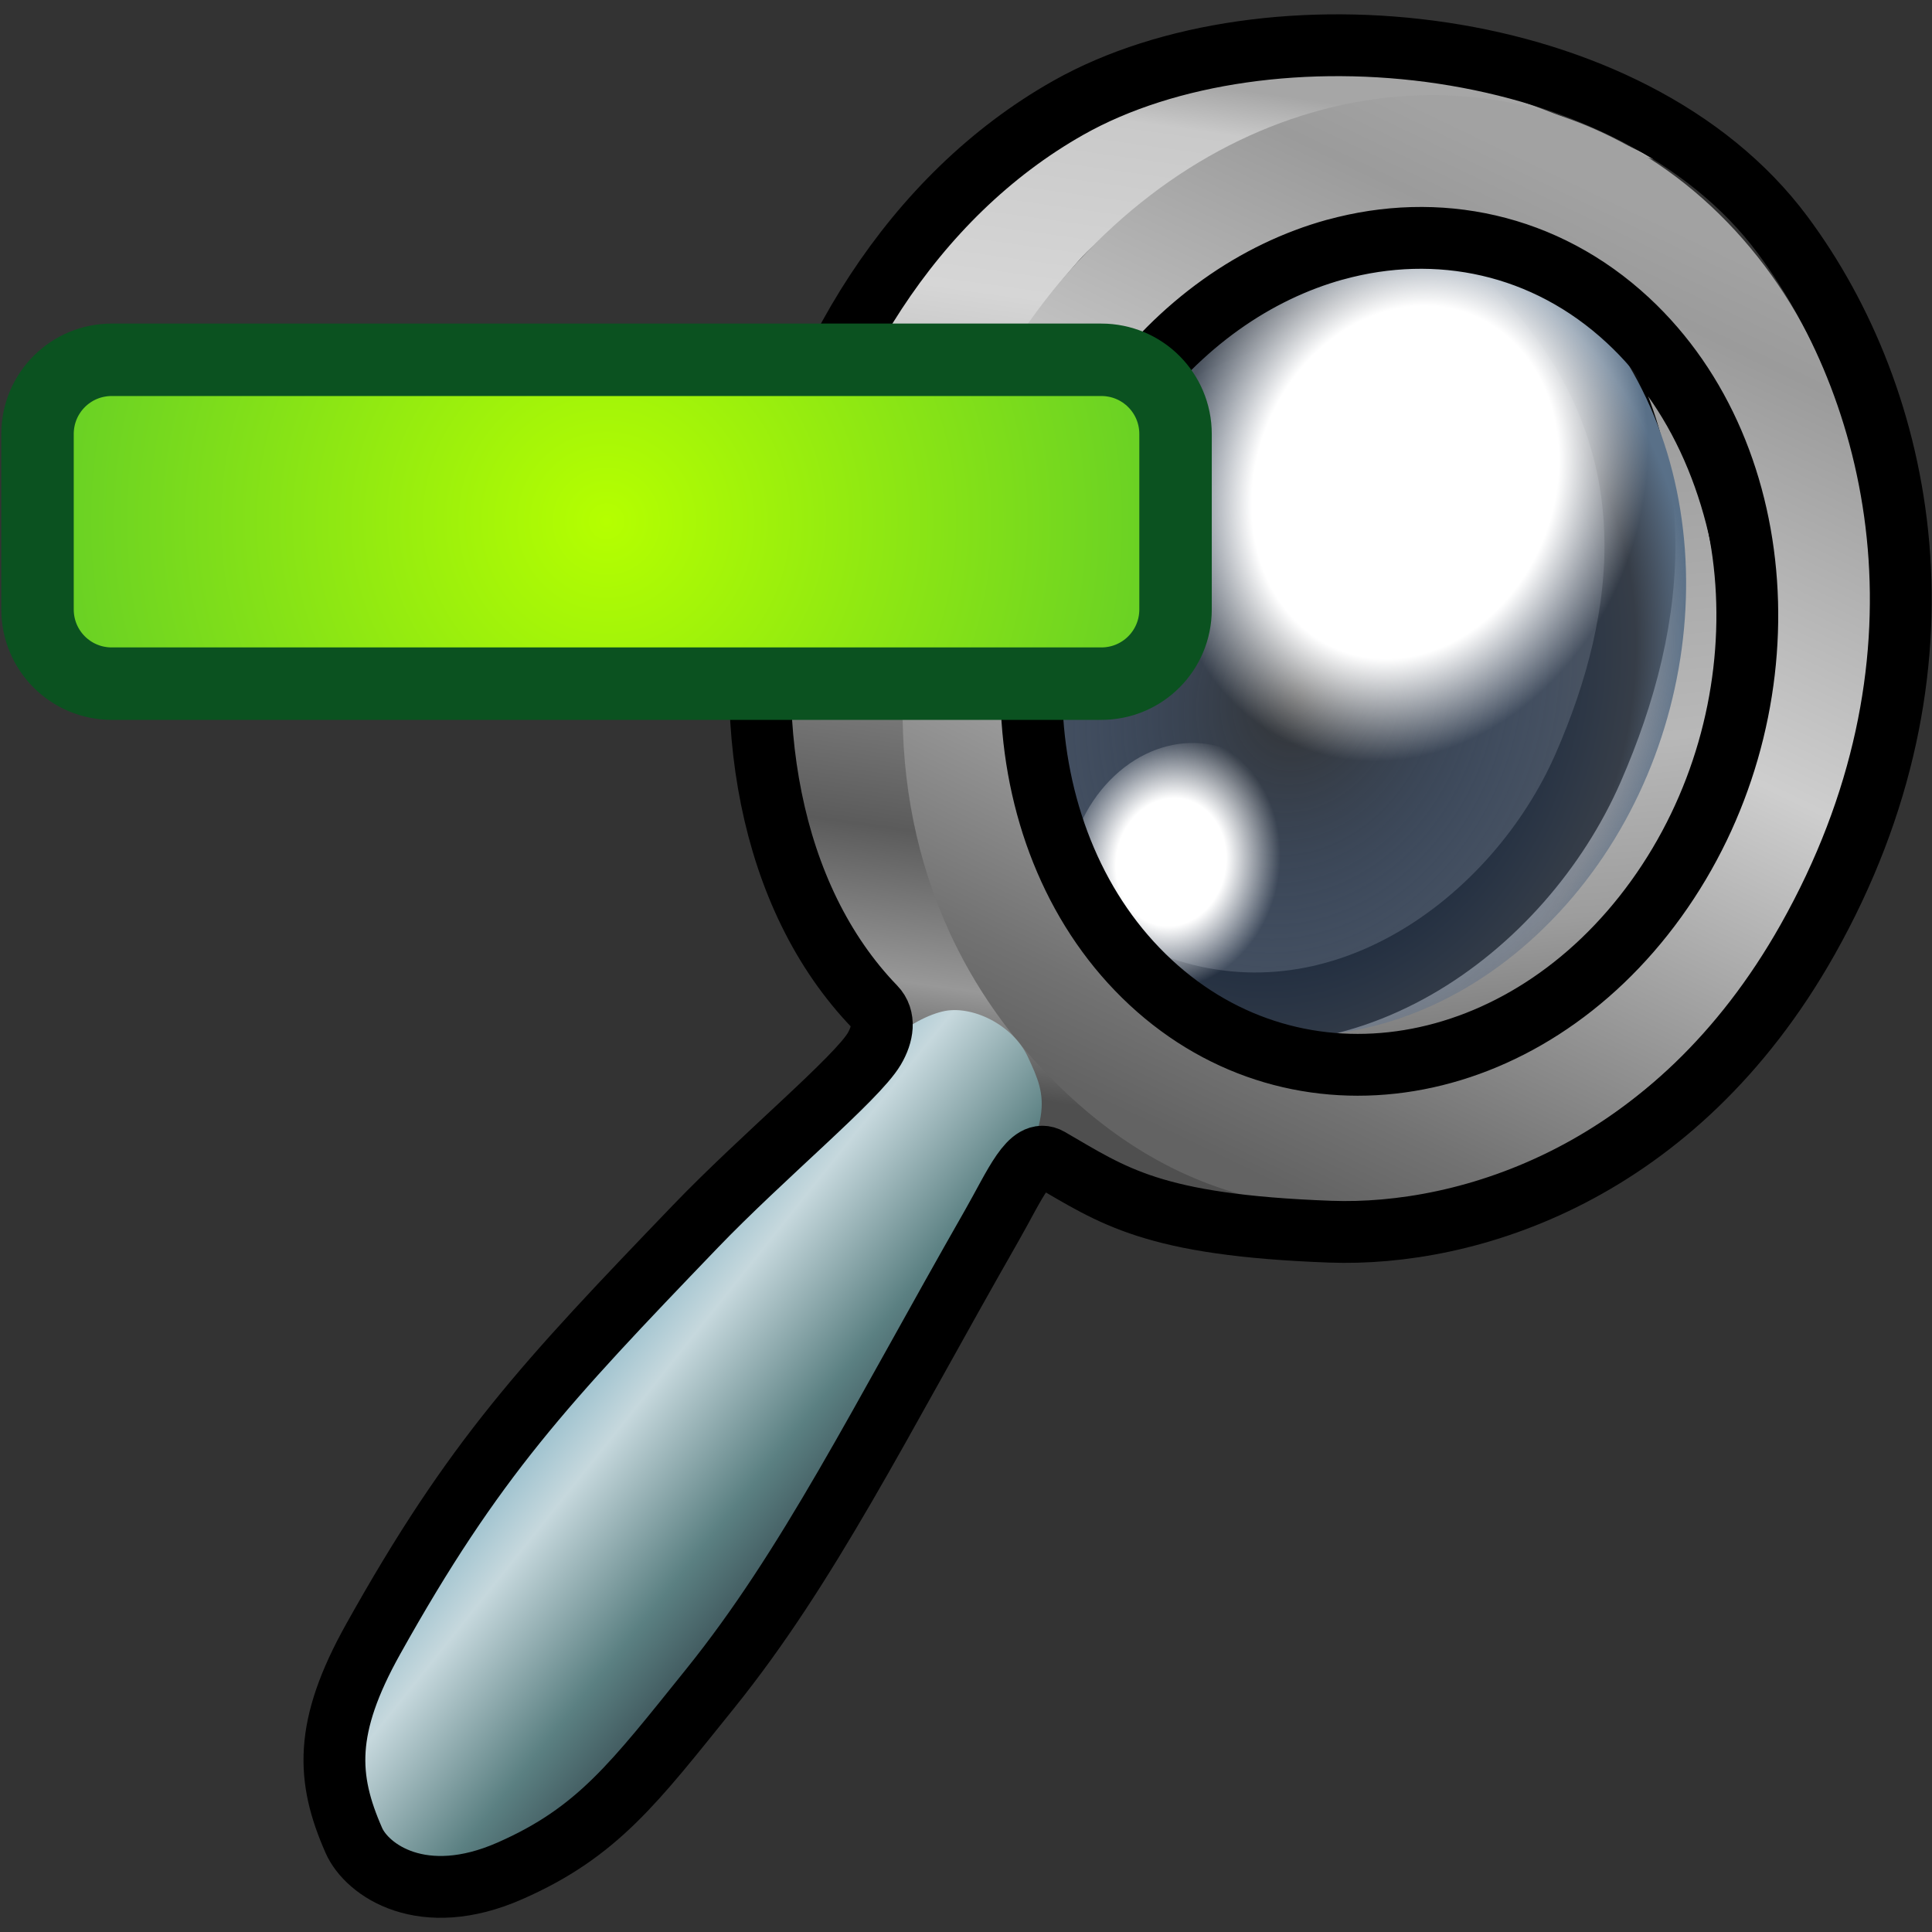 <?xml version="1.0" encoding="UTF-8" standalone="no"?>
<svg
   xmlns:dc="http://purl.org/dc/elements/1.1/"
   xmlns:cc="http://creativecommons.org/ns#"
   xmlns:rdf="http://www.w3.org/1999/02/22-rdf-syntax-ns#"
   xmlns:svg="http://www.w3.org/2000/svg"
   xmlns="http://www.w3.org/2000/svg"
   xmlns:xlink="http://www.w3.org/1999/xlink"
   xmlns:sodipodi="http://sodipodi.sourceforge.net/DTD/sodipodi-0.dtd"
   xmlns:inkscape="http://www.inkscape.org/namespaces/inkscape"
   width="48"
   height="48"
   viewBox="0 0 48 48"
   id="svg4968"
   version="1.1"
   inkscape:version="0.91 r13725"
   sodipodi:docname="zoomout.svg">
  <rect x="0" y="0" width="48" height="48" fill="#333333" stroke="none"/>
  <sodipodi:namedview
     pagecolor="#ffffff"
     bordercolor="#666666"
     borderopacity="1"
     objecttolerance="10"
     gridtolerance="10"
     guidetolerance="10"
     inkscape:pageopacity="0"
     inkscape:pageshadow="2"
     inkscape:window-width="1920"
     inkscape:window-height="1177"
     id="namedview4179"
     showgrid="false"
     showguides="false"
     inkscape:guide-bbox="true"
     inkscape:zoom="13.906433"
     inkscape:cx="6.7438494"
     inkscape:cy="31.737433"
     inkscape:window-x="-8"
     inkscape:window-y="-8"
     inkscape:window-maximized="1"
     inkscape:current-layer="svg4968" />
  <defs
     id="defs4970">
    <radialGradient
       xlink:href="#linearGradient4846"
       id="radialGradient4852"
       cx="99.844"
       cy="1038.724"
       fx="99.844"
       fy="1038.724"
       r="0.828"
       gradientTransform="matrix(-2.411,-2.729,-12.175,12.655,12896.783,-12837.37)"
       gradientUnits="userSpaceOnUse" />
    <linearGradient
       id="linearGradient4846">
      <stop
         style="stop-color:#ffffff;stop-opacity:1;"
         offset="0"
         id="stop4848" />
      <stop
         style="stop-color:#ffffff;stop-opacity:0;"
         offset="1"
         id="stop4850" />
    </linearGradient>
    <radialGradient
       xlink:href="#linearGradient4864-7"
       id="radialGradient4870-0"
       cx="22.768"
       cy="1018.479"
       fx="22.768"
       fy="1018.479"
       r="10.08"
       gradientTransform="matrix(-0.76,-0.685,-0.656,0.728,713.851,-709.584)"
       gradientUnits="userSpaceOnUse" />
    <linearGradient
       id="linearGradient4864-7">
      <stop
         style="stop-color:#4b94ff;stop-opacity:0"
         offset="0"
         id="stop4866-3" />
      <stop
         id="stop4872-3"
         offset="0.857"
         style="stop-color:#647184;stop-opacity:0.544" />
      <stop
         style="stop-color:#597088;stop-opacity:1"
         offset="1"
         id="stop4868-1" />
    </linearGradient>
    <radialGradient
       xlink:href="#linearGradient4876"
       id="radialGradient4890-1"
       gradientUnits="userSpaceOnUse"
       gradientTransform="matrix(0.526,2.197553e-6,-2.2696278e-6,0.543,-50.929,-556.498)"
       cx="25.195"
       cy="1015.681"
       fx="25.195"
       fy="1015.681"
       r="5.303" />
    <linearGradient
       id="linearGradient4876">
      <stop
         style="stop-color:#ffffff;stop-opacity:1;"
         offset="0"
         id="stop4878" />
      <stop
         id="stop4884"
         offset="0.504"
         style="stop-color:#ffffff;stop-opacity:1" />
      <stop
         style="stop-color:#ffffff;stop-opacity:0;"
         offset="1"
         id="stop4880" />
    </linearGradient>
    <radialGradient
       xlink:href="#linearGradient4892"
       id="radialGradient4882-9"
       cx="25.195"
       cy="1015.681"
       fx="25.195"
       fy="1015.681"
       r="5.303"
       gradientUnits="userSpaceOnUse"
       gradientTransform="matrix(1.199,4.862985e-6,-4.6773504e-6,1.154,-58.188,-1179.835)" />
    <linearGradient
       id="linearGradient4892">
      <stop
         id="stop4894"
         offset="0"
         style="stop-color:#ffffff;stop-opacity:1;" />
      <stop
         style="stop-color:#ffffff;stop-opacity:1"
         offset="0.632"
         id="stop4896" />
      <stop
         id="stop4898"
         offset="1"
         style="stop-color:#ffffff;stop-opacity:0;" />
    </linearGradient>
    <radialGradient
       xlink:href="#linearGradient4846"
       id="radialGradient4205"
       cx="17.617"
       cy="7.116"
       fx="17.617"
       fy="7.116"
       r="9.832"
       gradientTransform="matrix(0.909,0.909,-0.849,0.849,9.572,-15.001)"
       gradientUnits="userSpaceOnUse" />
    <radialGradient
       xlink:href="#linearGradient4846"
       id="radialGradient4215"
       cx="27.96"
       cy="23.592"
       fx="27.96"
       fy="23.592"
       r="9.334"
       gradientTransform="matrix(0.63,-1.092,1.2,0.693,-11.995,37.852)"
       gradientUnits="userSpaceOnUse" />
    <radialGradient
       xlink:href="#linearGradient4846"
       id="radialGradient4852-3"
       cx="99.844"
       cy="1038.724"
       fx="99.844"
       fy="1038.724"
       r="0.828"
       gradientTransform="matrix(-2.104,-2.382,-10.625,11.044,11259.652,-11201.03)"
       gradientUnits="userSpaceOnUse" />
    <radialGradient
       xlink:href="#linearGradient4864-7"
       id="radialGradient4870-0-6"
       cx="22.768"
       cy="1018.479"
       fx="22.768"
       fy="1018.479"
       r="10.08"
       gradientTransform="matrix(0.92,-0.738,0.525,0.903,-525.112,-884.6)"
       gradientUnits="userSpaceOnUse" />
    <radialGradient
       xlink:href="#linearGradient4876"
       id="radialGradient4890-1-2"
       gradientUnits="userSpaceOnUse"
       gradientTransform="matrix(0.603,2.3551273e-6,-2.6048071e-6,0.582,-2.604,-555.935)"
       cx="25.195"
       cy="1015.681"
       fx="25.195"
       fy="1015.681"
       r="5.303" />
    <radialGradient
       xlink:href="#linearGradient4892"
       id="radialGradient4882-9-4"
       cx="25.195"
       cy="1015.681"
       fx="25.195"
       fy="1015.681"
       r="5.303"
       gradientUnits="userSpaceOnUse"
       gradientTransform="matrix(1.376,5.2116826e-6,-5.3681026e-6,1.236,-10.936,-1223.968)" />
    <radialGradient
       xlink:href="#linearGradient4846"
       id="radialGradient4205-8"
       cx="17.617"
       cy="7.116"
       fx="17.617"
       fy="7.116"
       r="9.832"
       gradientTransform="matrix(-0.793,0.793,0.741,0.741,45.747,-10.958)"
       gradientUnits="userSpaceOnUse" />
    <radialGradient
       xlink:href="#linearGradient4846"
       id="radialGradient4215-5"
       cx="27.96"
       cy="23.592"
       fx="27.96"
       fy="23.592"
       r="9.334"
       gradientTransform="matrix(-0.55,-0.953,-1.047,0.605,64.568,35.167)"
       gradientUnits="userSpaceOnUse" />
    <radialGradient
       inkscape:collect="always"
       xlink:href="#linearGradient4748"
       id="radialGradient4754"
       cx="24"
       cy="1028.362"
       fx="24"
       fy="1028.362"
       r="22.986"
       gradientTransform="matrix(0.615,0,0,0.615,0.308,-619.493)"
       gradientUnits="userSpaceOnUse" />
    <linearGradient
       inkscape:collect="always"
       id="linearGradient4748">
      <stop
         style="stop-color:#b5ff00;stop-opacity:1"
         offset="0"
         id="stop4750" />
      <stop
         style="stop-color:#66cf26;stop-opacity:1"
         offset="1"
         id="stop4752" />
    </linearGradient>
    <linearGradient
       inkscape:collect="always"
       xlink:href="#linearGradient6092"
       id="linearGradient6112"
       gradientUnits="userSpaceOnUse"
       x1="14.284"
       y1="35.002"
       x2="8.388"
       y2="27.102"
       gradientTransform="matrix(0.988,-0.257,0.257,0.988,-2.047,9.625)" />
    <linearGradient
       inkscape:collect="always"
       id="linearGradient6092">
      <stop
         style="stop-color:#4b5d60;stop-opacity:1"
         offset="0"
         id="stop6094" />
      <stop
         id="stop6106"
         offset="0.163"
         style="stop-color:#35484e;stop-opacity:1" />
      <stop
         style="stop-color:#5b8082;stop-opacity:1"
         offset="0.409"
         id="stop6177" />
      <stop
         id="stop6104"
         offset="0.754"
         style="stop-color:#c6d8dd;stop-opacity:1" />
      <stop
         style="stop-color:#a2c4d0;stop-opacity:1"
         offset="0.88"
         id="stop6108" />
      <stop
         id="stop6102"
         offset="1"
         style="stop-color:#98a5aa;stop-opacity:1" />
    </linearGradient>
    <linearGradient
       inkscape:collect="always"
       xlink:href="#linearGradient6164"
       id="linearGradient6098"
       x1="24.159"
       y1="26.062"
       x2="39.203"
       y2="7.033"
       gradientUnits="userSpaceOnUse"
       gradientTransform="matrix(0.988,-0.257,0.176,1.009,1.734,8.64)" />
    <linearGradient
       id="linearGradient6164"
       inkscape:collect="always">
      <stop
         id="stop6166"
         offset="0"
         style="stop-color:#636363;stop-opacity:1" />
      <stop
         style="stop-color:#727272;stop-opacity:1"
         offset="0.095"
         id="stop6168" />
      <stop
         style="stop-color:#cecece;stop-opacity:1"
         offset="0.551"
         id="stop6170" />
      <stop
         id="stop6172"
         offset="0.919"
         style="stop-color:#9b9b9b;stop-opacity:1" />
      <stop
         style="stop-color:#a2a2a2;stop-opacity:1"
         offset="1"
         id="stop6174" />
    </linearGradient>
    <radialGradient
       xlink:href="#linearGradient4892"
       id="radialGradient4882-9-4-5"
       cx="25.195"
       cy="1015.681"
       fx="25.195"
       fy="1015.681"
       r="5.303"
       gradientUnits="userSpaceOnUse"
       gradientTransform="matrix(1.29,4.884361e-6,-5.030957e-6,1.159,-11.544,-1143.408)" />
    <radialGradient
       xlink:href="#linearGradient4876"
       id="radialGradient4890-1-2-5"
       gradientUnits="userSpaceOnUse"
       gradientTransform="matrix(0.565,2.2072127e-6,-2.4412113e-6,0.545,-3.735,-517.33)"
       cx="25.195"
       cy="1015.681"
       fx="25.195"
       fy="1015.681"
       r="5.303" />
    <radialGradient
       xlink:href="#linearGradient4864-7"
       id="radialGradient4870-0-6-7"
       cx="22.768"
       cy="1018.479"
       fx="22.768"
       fy="1018.479"
       r="10.08"
       gradientTransform="matrix(0.749,-0.812,0.613,0.764,-609.1,-742.382)"
       gradientUnits="userSpaceOnUse" />
    <linearGradient
       inkscape:collect="always"
       xlink:href="#linearGradient6152"
       id="linearGradient6150"
       x1="19.21"
       y1="23.288"
       x2="28.271"
       y2="0.712"
       gradientUnits="userSpaceOnUse"
       gradientTransform="matrix(0.988,-0.257,0.176,1.009,1.734,8.64)" />
    <linearGradient
       id="linearGradient6152"
       inkscape:collect="always">
      <stop
         id="stop6154"
         offset="0"
         style="stop-color:#4f4f4f;stop-opacity:1" />
      <stop
         style="stop-color:#989898;stop-opacity:1;"
         offset="0.096"
         id="stop6220" />
      <stop
         style="stop-color:#5b5b5b;stop-opacity:1"
         offset="0.242"
         id="stop6156" />
      <stop
         id="stop6183"
         offset="0.473"
         style="stop-color:#979797;stop-opacity:1" />
      <stop
         style="stop-color:#d6d6d6;stop-opacity:1"
         offset="0.772"
         id="stop6158" />
      <stop
         id="stop6160"
         offset="0.955"
         style="stop-color:#c9c9c9;stop-opacity:1" />
      <stop
         style="stop-color:#a6a6a6;stop-opacity:1"
         offset="1"
         id="stop6162" />
    </linearGradient>
    <linearGradient
       inkscape:collect="always"
       xlink:href="#linearGradient6078"
       id="linearGradient6084"
       x1="32.76"
       y1="25.013"
       x2="35.733"
       y2="5.561"
       gradientUnits="userSpaceOnUse"
       gradientTransform="matrix(0.988,-0.257,0.176,1.009,1.734,8.64)" />
    <linearGradient
       inkscape:collect="always"
       id="linearGradient6078">
      <stop
         style="stop-color:#7e7e7e;stop-opacity:1"
         offset="0"
         id="stop6080" />
      <stop
         id="stop6086"
         offset="0.128"
         style="stop-color:#9d9d9d;stop-opacity:1" />
      <stop
         style="stop-color:#b8b8b8;stop-opacity:1"
         offset="0.335"
         id="stop6090" />
      <stop
         style="stop-color:#919191;stop-opacity:1"
         offset="0.899"
         id="stop6088" />
      <stop
         style="stop-color:#b8b8b8;stop-opacity:1"
         offset="1"
         id="stop6082" />
    </linearGradient>
  </defs>
  <path
     style="opacity:1;fill:url(#linearGradient6084);fill-opacity:1;fill-rule:evenodd;stroke:#000000;stroke-width:1.762;stroke-linecap:round;stroke-linejoin:round;stroke-miterlimit:4;stroke-dasharray:none;stroke-dashoffset:1.284;stroke-opacity:1"
     d="m 36.73,6.051 c 0.881,0.298 0.736,0.067 1.781,1.357 3.048,3.76 2.578,7.932 0.947,11.666 -1.716,3.928 -6.224,7.256 -10.91,5.476 4.298,3.528 9.863,3.238 12.929,-1.13 C 44.544,19.052 44.504,11.645 40.445,7.957 36.386,4.27 38.947,5.735 36.73,6.051 Z"
     id="path6022"
     inkscape:connector-curvature="0"
     sodipodi:nodetypes="cssczzc" />
  <path
     id="path6015"
     style="opacity:1;fill:url(#linearGradient6150);fill-opacity:1;fill-rule:evenodd;stroke:none;stroke-width:0.698;stroke-linecap:round;stroke-linejoin:round;stroke-miterlimit:4;stroke-dasharray:none;stroke-dashoffset:1.284;stroke-opacity:1"
     d="M 26.79,6.486 C 28.958,4.027 35.766,2.238 41.227,4.002 35.436,1.101 30.632,0.369 25.619,3.948 19.473,8.337 17.406,18.706 21.848,24.565 c 1.835,2.42 4.726,5.972 13.38,5.265 C 22.11,30.134 18.782,15.574 26.79,6.486 Z"
     inkscape:connector-curvature="0"
     sodipodi:nodetypes="scsscs" />
  <path
     inkscape:connector-curvature="0"
     style="opacity:1;fill:url(#radialGradient4870-0-6-7);fill-opacity:1;fill-rule:evenodd;stroke:none;stroke-width:0.7;stroke-linecap:round;stroke-linejoin:round;stroke-miterlimit:4;stroke-dasharray:none;stroke-dashoffset:1.284;stroke-opacity:1"
     d="m 27.338,7.951 c 3.851,-3.951 9.484,-3.815 12.58,0.304 3.095,4.119 2.482,10.66 -1.369,14.61 C 34.698,26.816 29.067,26.68 25.97,22.562 22.874,18.444 23.486,11.902 27.338,7.951 Z"
     id="path4858-4-6" />
  <ellipse
     cy="36.685"
     cx="10.508"
     id="circle4888-7-9"
     style="opacity:1;fill:url(#radialGradient4890-1-2-5);fill-opacity:1;fill-rule:evenodd;stroke:none;stroke-width:1.2;stroke-linecap:round;stroke-linejoin:round;stroke-miterlimit:4;stroke-dasharray:none;stroke-dashoffset:1.284;stroke-opacity:1"
     transform="matrix(0.698,-0.716,0.601,0.799,0,0)"
     rx="3.219"
     ry="3.006" />
  <ellipse
     style="opacity:1;fill:url(#radialGradient4882-9-4-5);fill-opacity:1;fill-rule:evenodd;stroke:none;stroke-width:1.2;stroke-linecap:round;stroke-linejoin:round;stroke-miterlimit:4;stroke-dasharray:none;stroke-dashoffset:1.284;stroke-opacity:1"
     id="path4860-9-7"
     cx="20.948"
     cy="33.494"
     transform="matrix(0.698,-0.716,0.601,0.799,0,0)"
     rx="6.989"
     ry="6.527" />
  <path
     inkscape:connector-curvature="0"
     d="m 40.446,7.958 c -3.662,-3.399 -9.285,-2.471 -12.56,2.072 -3.274,4.543 -2.96,10.98 0.701,14.378 3.661,3.398 9.283,2.471 12.559,-2.07 3.275,-4.543 2.962,-10.981 -0.7,-14.379 z m 2.062,-2.836 c 4.449,4.146 5.293,11.748 1.902,17.758 -3.371,5.975 -11.514,10.089 -17.737,4.444 C 19.869,21.152 22.243,11.41 26.79,6.487 31.338,1.563 38.059,0.976 42.508,5.122 Z"
     style="opacity:1;fill:url(#linearGradient6098);fill-opacity:1;fill-rule:evenodd;stroke:none;stroke-width:0.698;stroke-linecap:round;stroke-linejoin:round;stroke-miterlimit:4;stroke-dasharray:none;stroke-dashoffset:1.284;stroke-opacity:1"
     id="path4180-9"
     sodipodi:nodetypes="ccccccssccc" />
  <path
     style="opacity:1;fill:url(#linearGradient6112);fill-opacity:1;fill-rule:evenodd;stroke:none;stroke-width:0.698;stroke-linecap:round;stroke-linejoin:round;stroke-miterlimit:4;stroke-dasharray:none;stroke-dashoffset:1.284;stroke-opacity:1"
     d="m 19.86,28.05 c -3.6,4.003 -8.485,8.265 -10.591,12.677 -1.083,2.268 -1.155,3.458 -0.479,4.996 0.327,0.743 1.708,1.712 3.878,0.758 2.183,-0.96 3.086,-2.181 4.973,-4.524 2.451,-3.043 4.178,-6.565 7.002,-11.512 1.544,-2.705 1.393,-3.121 0.89,-4.195 -0.375,-0.8 -1.406,-1.294 -2.118,-1.12 -0.899,0.219 -1.965,1.154 -3.554,2.921 z"
     id="path6110"
     inkscape:connector-curvature="0"
     sodipodi:nodetypes="sssssssss" />
  <path
     style="opacity:1;fill:none;fill-opacity:1;fill-rule:evenodd;stroke:none;stroke-width:0.698;stroke-linecap:round;stroke-linejoin:round;stroke-miterlimit:4;stroke-dasharray:none;stroke-dashoffset:1.284;stroke-opacity:1"
     d="M 30.294,1.79 C 28.732,2.132 27.186,2.83 25.619,3.949 19.474,8.337 17.406,18.706 21.848,24.565 c 0.228,0.301 0.474,0.618 0.744,0.944 -0.732,0.455 -1.595,1.275 -2.732,2.539 -3.6,4.003 -8.486,8.266 -10.591,12.678 -1.083,2.268 -1.155,3.459 -0.478,4.997 0.327,0.743 1.707,1.712 3.876,0.758 2.183,-0.96 3.086,-2.182 4.973,-4.524 2.451,-3.043 4.179,-6.566 7.003,-11.513 0.575,-1.008 0.914,-1.697 1.089,-2.222 1.477,0.854 3.427,1.5 6.094,1.656 1.076,0.172 2.153,0.148 3.211,-0.037 0.066,-0.005 0.126,-0.005 0.193,-0.011 -0.038,8.24e-4 -0.073,-0.001 -0.111,-7.78e-4 3.827,-0.699 7.351,-3.512 9.292,-6.951 C 47.801,16.869 46.957,9.267 42.509,5.121 42.014,4.66 41.486,4.267 40.942,3.923 c 0.095,0.028 0.192,0.049 0.286,0.08 C 41.014,3.896 40.811,3.814 40.601,3.714 39.982,3.356 39.34,3.068 38.678,2.854 35.713,1.672 32.979,1.203 30.294,1.79 Z m 2.878,4.412 c 2.534,-0.699 5.214,-0.156 7.273,1.756 3.662,3.398 3.975,9.835 0.7,14.378 -3.275,4.542 -8.898,5.47 -12.559,2.071 -3.661,-3.398 -3.976,-9.835 -0.702,-14.378 1.433,-1.988 3.316,-3.283 5.287,-3.828 z"
     id="path6185"
     inkscape:connector-curvature="0" />
  <path
     style="opacity:1;fill:none;fill-opacity:1;fill-rule:evenodd;stroke:none;stroke-width:0.698;stroke-linecap:round;stroke-linejoin:round;stroke-miterlimit:4;stroke-dasharray:none;stroke-dashoffset:1.284;stroke-opacity:1"
     d="M 30.294,1.79 C 28.732,2.132 27.186,2.83 25.619,3.949 19.474,8.337 17.406,18.706 21.848,24.565 c 0.228,0.301 0.474,0.618 0.744,0.944 -0.732,0.455 -1.595,1.275 -2.732,2.539 -3.6,4.003 -8.486,8.266 -10.591,12.678 -1.083,2.268 -1.155,3.459 -0.478,4.997 0.327,0.743 1.707,1.712 3.876,0.758 2.183,-0.96 3.086,-2.182 4.973,-4.524 2.451,-3.043 4.179,-6.566 7.003,-11.513 0.575,-1.008 0.914,-1.697 1.089,-2.222 1.477,0.854 3.427,1.5 6.094,1.656 1.076,0.172 2.153,0.148 3.211,-0.037 0.066,-0.005 0.126,-0.005 0.193,-0.011 -0.038,8.24e-4 -0.073,-0.001 -0.111,-7.78e-4 3.827,-0.699 7.351,-3.512 9.292,-6.951 C 47.801,16.869 46.957,9.267 42.509,5.121 42.014,4.66 41.486,4.267 40.942,3.923 c 0.095,0.028 0.192,0.049 0.286,0.08 C 41.014,3.896 40.811,3.814 40.601,3.714 39.982,3.356 39.34,3.068 38.678,2.854 35.713,1.672 32.979,1.203 30.294,1.79 Z m 2.878,4.412 c 1.187,-0.328 2.404,-0.376 3.576,-0.145 0.854,0.286 0.727,0.074 1.763,1.352 3.048,3.76 2.579,7.93 0.947,11.664 -1.674,3.832 -6.008,7.08 -10.569,5.585 -0.101,-0.085 -0.205,-0.16 -0.303,-0.251 -3.661,-3.398 -3.976,-9.835 -0.702,-14.378 1.433,-1.988 3.316,-3.283 5.287,-3.828 z M 42.962,18.538 c -0.015,0.053 -0.028,0.106 -0.043,0.159 0.016,-0.053 0.028,-0.106 0.043,-0.159 z m -0.144,0.462 c -0.358,1.112 -0.877,2.186 -1.567,3.176 0.667,-0.982 1.194,-2.057 1.567,-3.176 z"
     id="path6200"
     inkscape:connector-curvature="0" />
  <path
     style="opacity:1;fill:none;fill-opacity:1;fill-rule:evenodd;stroke:#000000;stroke-width:1.536;stroke-linecap:round;stroke-linejoin:round;stroke-miterlimit:4;stroke-dasharray:none;stroke-dashoffset:1.284;stroke-opacity:1"
     d="M 26.544,2.677 C 18.741,7.083 16.459,19.556 21.736,25.017 c 0.263,0.272 0.2,0.678 -0.015,1.042 -0.439,0.742 -2.775,2.674 -4.446,4.413 -3.73,3.882 -5.494,5.753 -8.006,10.255 -1.225,2.195 -1.155,3.459 -0.478,4.997 0.327,0.743 1.707,1.712 3.876,0.758 2.183,-0.96 3.086,-2.182 4.973,-4.524 2.451,-3.043 4.179,-6.566 7.003,-11.513 0.575,-1.008 0.948,-1.935 1.427,-1.658 1.591,0.92 2.554,1.652 6.981,1.814 3.407,0.124 8.571,-1.427 11.855,-7.249 C 48.739,16.554 47.312,9.902 44.292,5.84 40.532,0.782 31.461,-0.099 26.544,2.677 Z m 6.629,3.525 c 2.534,-0.699 5.214,-0.156 7.273,1.756 3.662,3.398 3.976,9.835 0.7,14.378 -3.275,4.542 -8.898,5.47 -12.559,2.071 -3.661,-3.398 -3.976,-9.835 -0.702,-14.378 1.433,-1.988 3.316,-3.283 5.287,-3.828 z"
     id="path6211"
     inkscape:connector-curvature="0"
     sodipodi:nodetypes="ssssssssssssssscsccs" />
  <path
     style="opacity:1;fill:url(#radialGradient4754);fill-opacity:1;fill-rule:evenodd;stroke:#0b5220;stroke-width:1.8;stroke-linecap:round;stroke-linejoin:miter;stroke-miterlimit:4;stroke-dasharray:none;stroke-dashoffset:0;stroke-opacity:1"
     d="m 2.777,8.939 c -1.022,0 -1.845,0.823 -1.845,1.845 l 0,4.356 c 0,1.022 0.823,1.845 1.845,1.845 l 24.584,0 c 1.022,0 1.845,-0.823 1.845,-1.845 l 0,-4.356 c 0,-1.022 -0.823,-1.845 -1.845,-1.845 z"
     id="rect4728"
     inkscape:connector-curvature="0"
     sodipodi:nodetypes="cssccsscc" />
</svg>
